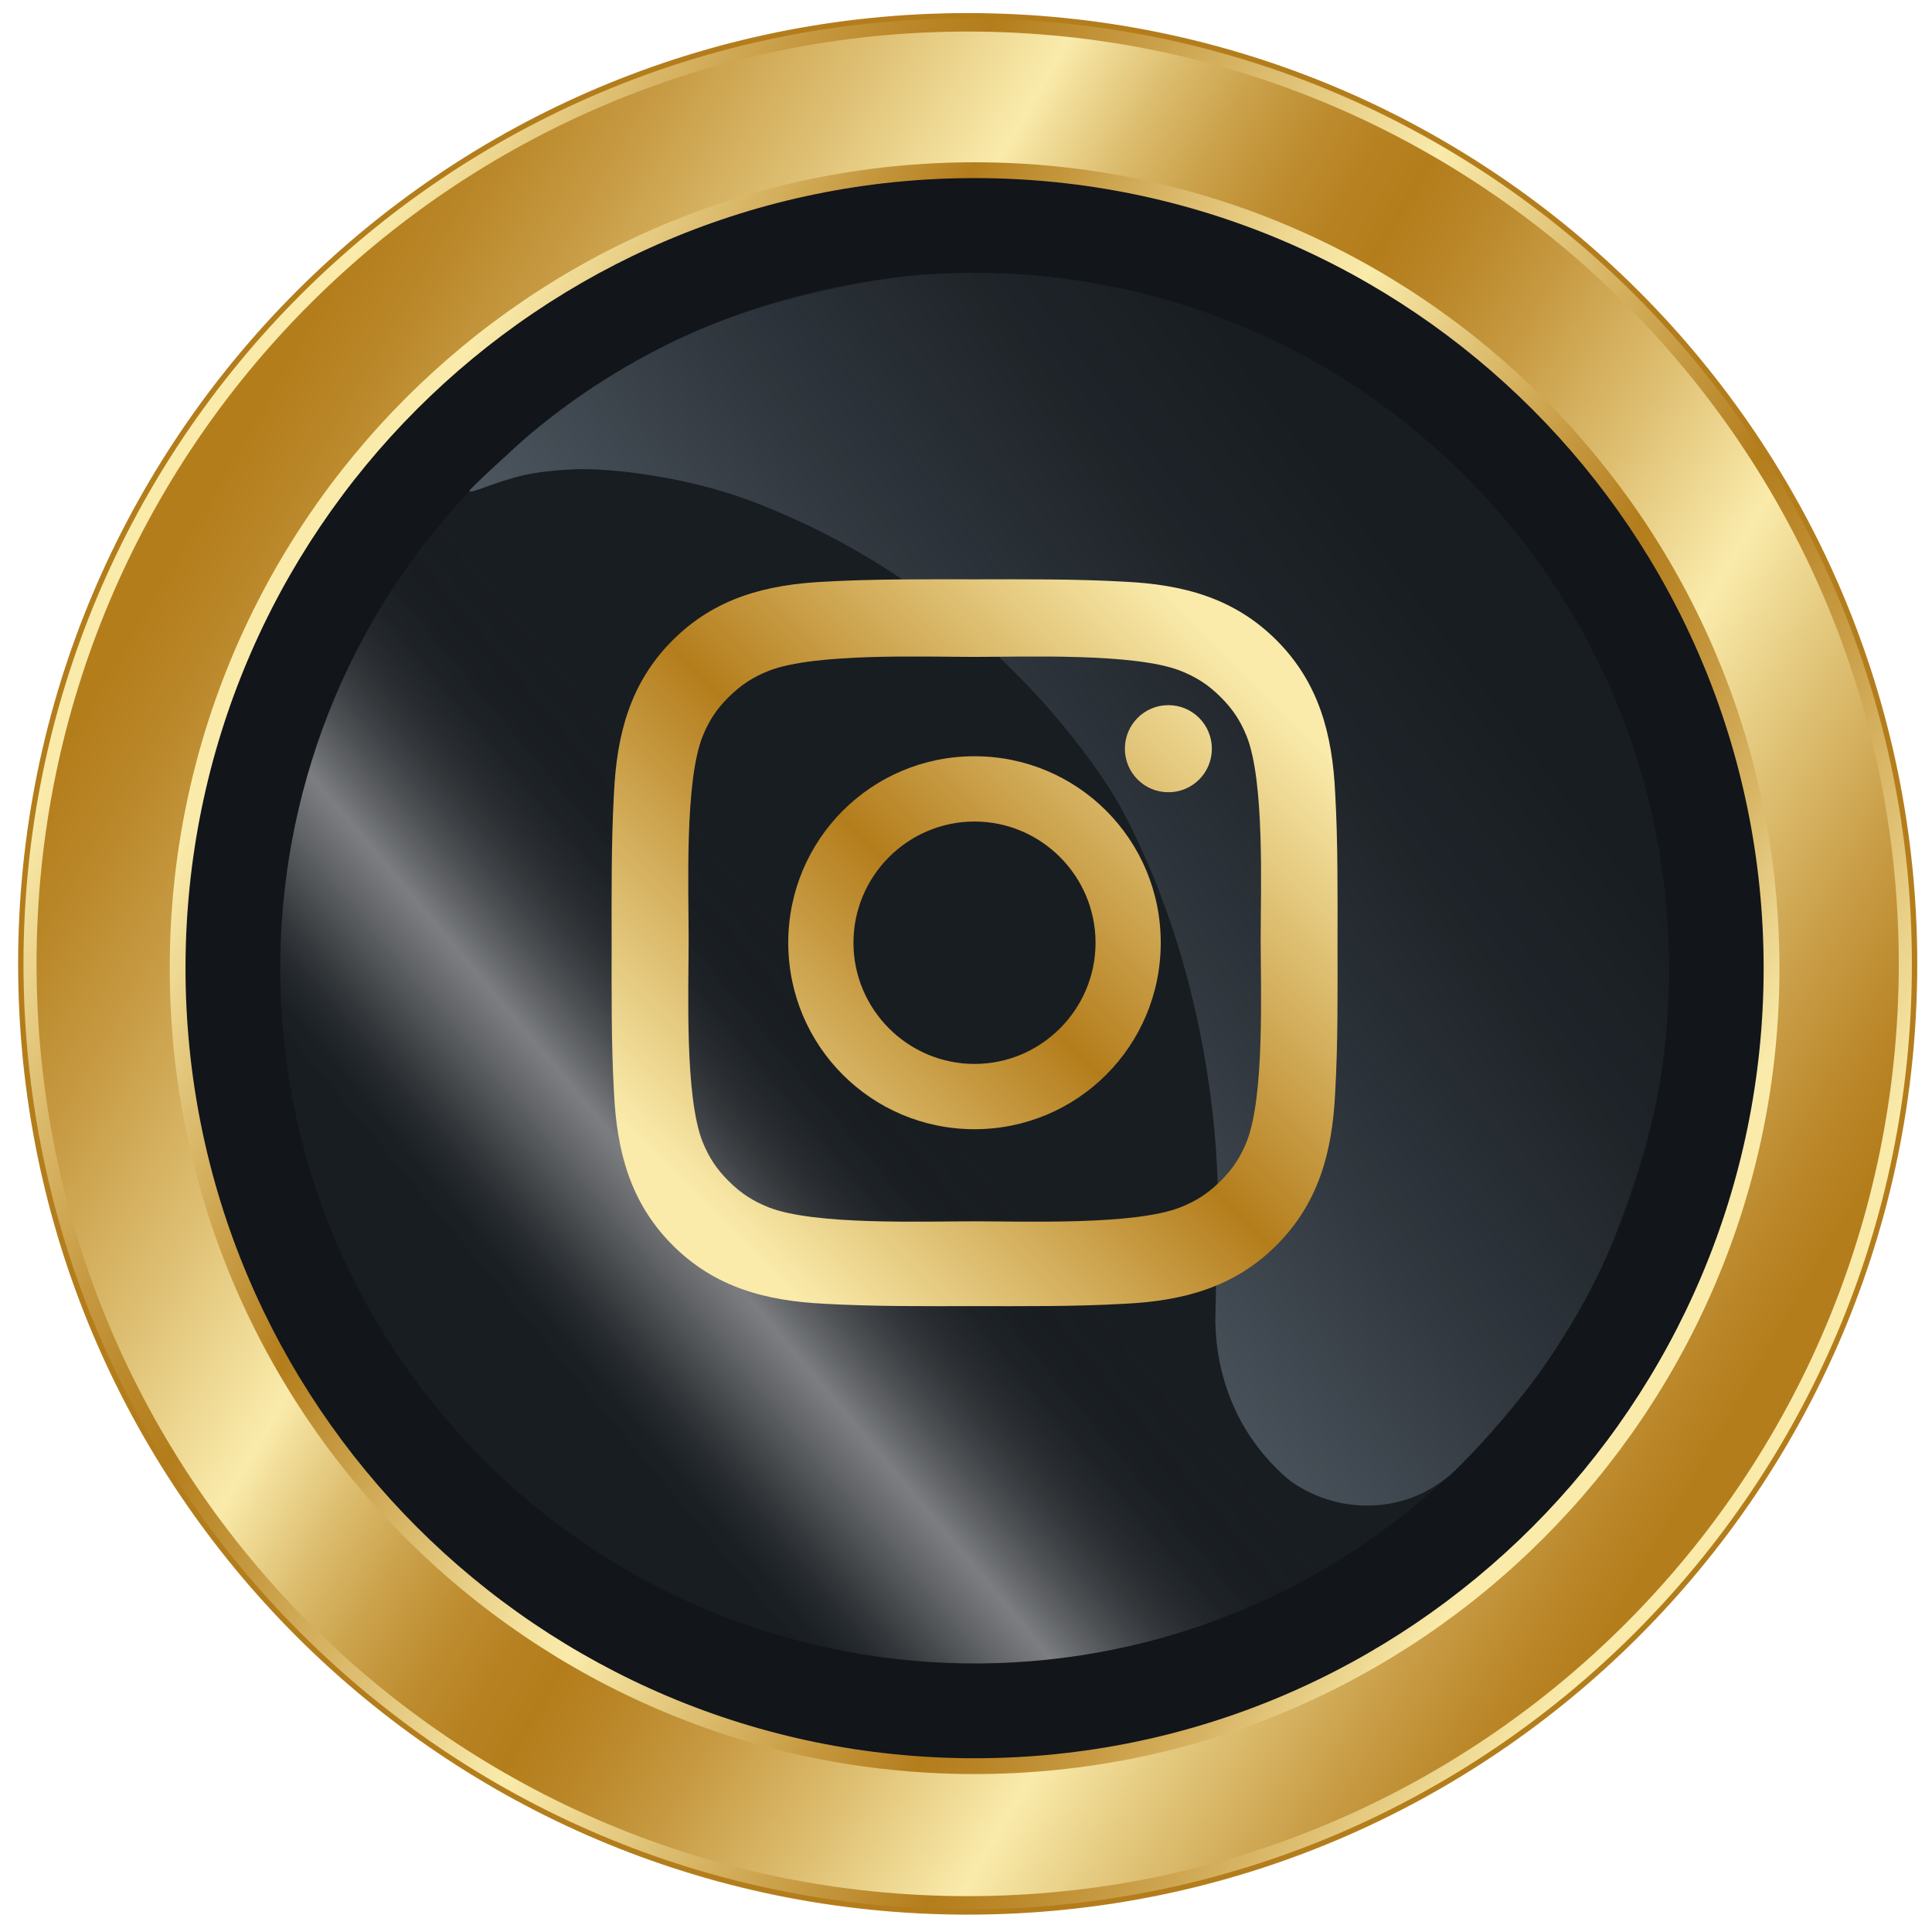 <svg width="90" height="90" viewBox="0 0 90 90" fill="none" xmlns="http://www.w3.org/2000/svg">
<g clip-path="url(#clip0_156_19406)">
<path d="M45.078 89.066C69.439 89.066 89.188 69.292 89.188 44.9C89.188 20.508 69.439 0.734 45.078 0.734C20.717 0.734 0.969 20.508 0.969 44.9C0.969 69.292 20.717 89.066 45.078 89.066Z" fill="url(#paint0_linear_156_19406)" stroke="#B47D1C" stroke-width="0.25" stroke-miterlimit="10"/>
<path d="M45.078 88.33C69.033 88.33 88.452 68.886 88.452 44.9C88.452 20.914 69.033 1.47 45.078 1.47C21.122 1.47 1.703 20.914 1.703 44.9C1.703 68.886 21.122 88.33 45.078 88.33Z" fill="url(#paint1_linear_156_19406)"/>
<path d="M45.4 82.642C66.107 82.642 82.893 65.835 82.893 45.101C82.893 24.368 66.107 7.56 45.4 7.56C24.693 7.56 7.907 24.368 7.907 45.101C7.907 65.835 24.693 82.642 45.4 82.642Z" fill="url(#paint2_linear_156_19406)"/>
<path d="M45.4 81.906C65.7 81.906 82.157 65.428 82.157 45.101C82.157 24.774 65.7 8.296 45.4 8.296C25.099 8.296 8.642 24.774 8.642 45.101C8.642 65.428 25.099 81.906 45.4 81.906Z" fill="#12151A"/>
<path d="M70.179 24.283C81.662 37.986 79.878 58.415 66.192 69.912C52.507 81.41 32.104 79.623 20.621 65.921C9.138 52.218 10.923 31.788 24.608 20.291C38.293 8.793 58.696 10.58 70.179 24.283Z" fill="url(#paint3_linear_156_19406)"/>
<path d="M68.273 22.199C71.596 25.52 73.476 28.847 74.431 30.789C75.341 32.638 77.268 37.003 77.673 42.901C77.759 44.148 77.948 47.958 77.03 51.911C76.593 53.796 75.889 55.776 75.634 56.494C75.26 57.547 74.938 58.338 74.555 59.147C74.184 59.933 73.865 60.506 73.647 60.895C72.634 62.705 71.575 64.134 71.575 64.134C71.028 64.865 70.526 65.486 70.103 65.987C69.282 66.961 68.637 67.631 68.481 67.793C67.818 68.48 67.629 68.65 67.539 68.724C67.279 68.936 66.698 69.404 65.843 69.739C65.55 69.854 64.536 70.223 63.194 70.116C61.691 69.996 60.619 69.348 60.128 69.004C59.547 68.526 58.86 67.85 58.244 66.925C56.811 64.776 56.629 62.583 56.615 61.522C56.677 58.346 56.703 57.153 56.713 56.793C56.713 56.777 56.73 56.126 56.73 56.126C56.73 56.126 57.024 46.537 52.186 37.566C52.186 37.566 46.944 27.845 34.951 23.326C32.012 22.219 28.497 21.79 26.731 21.862C25.353 21.919 24.456 22.122 24.456 22.122C23.028 22.447 21.935 23.016 21.866 22.88C21.856 22.861 21.866 22.821 22.507 22.219C22.831 21.915 22.962 21.797 22.962 21.797C23.517 21.297 23.816 21.006 24.065 20.777C24.63 20.259 25.52 19.527 26.473 18.833C26.835 18.569 27.782 17.892 29.086 17.127C29.895 16.653 30.821 16.158 31.86 15.678C36.84 13.374 42.369 12.853 42.369 12.853C48.535 12.271 53.39 13.619 55.615 14.361C61.769 16.412 65.941 19.869 68.273 22.199Z" fill="url(#paint4_linear_156_19406)"/>
<path d="M45.396 35.229C40.595 35.229 36.72 39.109 36.72 43.916C36.72 48.723 40.595 52.603 45.396 52.603C50.197 52.603 54.072 48.723 54.072 43.916C54.072 39.109 50.197 35.229 45.396 35.229ZM45.396 49.562C42.291 49.562 39.757 47.025 39.757 43.916C39.757 40.807 42.291 38.27 45.396 38.27C48.501 38.27 51.035 40.807 51.035 43.916C51.034 47.025 48.501 49.562 45.396 49.562ZM54.427 32.849C53.306 32.849 52.401 33.755 52.401 34.878C52.401 36 53.306 36.906 54.427 36.906C55.548 36.906 56.453 36.004 56.453 34.878C56.453 34.611 56.401 34.347 56.299 34.101C56.198 33.854 56.048 33.631 55.86 33.442C55.672 33.254 55.448 33.104 55.202 33.002C54.956 32.901 54.693 32.848 54.427 32.849ZM62.307 43.916C62.307 41.578 62.329 39.261 62.197 36.928C62.066 34.217 61.449 31.811 59.469 29.829C57.485 27.842 55.087 27.228 52.38 27.097C50.044 26.966 47.731 26.987 45.4 26.987C43.065 26.987 40.751 26.966 38.42 27.097C35.713 27.228 33.311 27.846 31.331 29.829C29.347 31.815 28.734 34.217 28.602 36.928C28.471 39.266 28.492 41.582 28.492 43.916C28.492 46.249 28.471 48.571 28.602 50.905C28.734 53.615 29.351 56.021 31.331 58.003C33.315 59.99 35.713 60.604 38.42 60.735C40.755 60.867 43.069 60.845 45.4 60.845C47.735 60.845 50.048 60.867 52.38 60.735C55.087 60.604 57.489 59.986 59.469 58.003C61.453 56.017 62.066 53.615 62.197 50.905C62.332 48.571 62.307 46.254 62.307 43.916ZM58.069 53.198C57.772 53.927 57.414 54.472 56.842 55.033C56.269 55.598 55.721 55.951 54.982 56.244C52.845 57.081 47.772 56.893 45.404 56.893C43.035 56.893 37.958 57.081 35.821 56.248C35.082 55.955 34.53 55.602 33.961 55.037C33.388 54.472 33.031 53.931 32.734 53.202C31.889 51.09 32.08 46.084 32.08 43.747C32.08 41.41 31.889 36.4 32.734 34.292C33.031 33.562 33.388 33.017 33.961 32.456C34.533 31.895 35.081 31.539 35.821 31.246C37.958 30.412 43.035 30.601 45.404 30.601C47.772 30.601 52.849 30.412 54.986 31.246C55.725 31.538 56.278 31.891 56.846 32.456C57.419 33.021 57.776 33.562 58.073 34.292C58.918 36.4 58.727 41.41 58.727 43.747C58.727 46.084 58.918 51.09 58.069 53.198Z" fill="url(#paint5_linear_156_19406)"/>
</g>
<defs>
<linearGradient id="paint0_linear_156_19406" x1="7.735" y1="23.397" x2="82.505" y2="66.341" gradientUnits="userSpaceOnUse">
<stop offset="0.021" stop-color="#FAEBAB"/>
<stop offset="0.024" stop-color="#F9EAA9"/>
<stop offset="0.105" stop-color="#DCBB6D"/>
<stop offset="0.174" stop-color="#C69941"/>
<stop offset="0.227" stop-color="#B98526"/>
<stop offset="0.258" stop-color="#B47D1C"/>
<stop offset="0.33" stop-color="#C79B43"/>
<stop offset="0.49" stop-color="#F6E5A4"/>
<stop offset="0.502" stop-color="#FAEBAB"/>
<stop offset="0.584" stop-color="#E0C377"/>
<stop offset="0.734" stop-color="#B47D1C"/>
<stop offset="0.77" stop-color="#BB882A"/>
<stop offset="0.838" stop-color="#CDA44F"/>
<stop offset="0.93" stop-color="#EAD28A"/>
<stop offset="0.977" stop-color="#FAEBAB"/>
</linearGradient>
<linearGradient id="paint1_linear_156_19406" x1="7.514" y1="23.184" x2="82.687" y2="66.53" gradientUnits="userSpaceOnUse">
<stop offset="0.022" stop-color="#B47D1C"/>
<stop offset="0.06" stop-color="#B98627"/>
<stop offset="0.126" stop-color="#C89C45"/>
<stop offset="0.213" stop-color="#DFC175"/>
<stop offset="0.299" stop-color="#FAEBAB"/>
<stop offset="0.315" stop-color="#F1DD99"/>
<stop offset="0.357" stop-color="#DBBB6C"/>
<stop offset="0.398" stop-color="#CAA049"/>
<stop offset="0.436" stop-color="#BE8D30"/>
<stop offset="0.471" stop-color="#B78121"/>
<stop offset="0.5" stop-color="#B47D1C"/>
<stop offset="0.533" stop-color="#B98526"/>
<stop offset="0.589" stop-color="#C79A42"/>
<stop offset="0.662" stop-color="#DDBD6F"/>
<stop offset="0.747" stop-color="#FAEBAB"/>
<stop offset="0.808" stop-color="#E3C87D"/>
<stop offset="0.886" stop-color="#CA9F49"/>
<stop offset="0.945" stop-color="#BA8628"/>
<stop offset="0.977" stop-color="#B47D1C"/>
</linearGradient>
<linearGradient id="paint2_linear_156_19406" x1="13.099" y1="26.362" x2="78.023" y2="63.926" gradientUnits="userSpaceOnUse">
<stop offset="0.033" stop-color="#FAEBAB"/>
<stop offset="0.248" stop-color="#B47D1C"/>
<stop offset="0.265" stop-color="#B98627"/>
<stop offset="0.374" stop-color="#DCBC6E"/>
<stop offset="0.453" stop-color="#F2DE9A"/>
<stop offset="0.493" stop-color="#FAEBAB"/>
<stop offset="0.515" stop-color="#F3E09C"/>
<stop offset="0.653" stop-color="#C69940"/>
<stop offset="0.716" stop-color="#B47D1C"/>
<stop offset="0.747" stop-color="#B88425"/>
<stop offset="0.797" stop-color="#C5973E"/>
<stop offset="0.862" stop-color="#D8B666"/>
<stop offset="0.936" stop-color="#F3E19E"/>
<stop offset="0.953" stop-color="#FAEBAB"/>
</linearGradient>
<linearGradient id="paint3_linear_156_19406" x1="20.619" y1="65.919" x2="70.228" y2="24.346" gradientUnits="userSpaceOnUse">
<stop offset="0.085" stop-color="#181D21"/>
<stop offset="0.104" stop-color="#1C2125" stop-opacity="0.931"/>
<stop offset="0.124" stop-color="#282D31" stop-opacity="0.862"/>
<stop offset="0.143" stop-color="#3D4144" stop-opacity="0.791"/>
<stop offset="0.162" stop-color="#595D5F" stop-opacity="0.721"/>
<stop offset="0.182" stop-color="#7E8183" stop-opacity="0.65"/>
<stop offset="0.202" stop-color="#ABACAE" stop-opacity="0.578"/>
<stop offset="0.221" stop-color="#DFE0E0" stop-opacity="0.508"/>
<stop offset="0.223" stop-color="#E6E6E6" stop-opacity="0.5"/>
<stop offset="0.232" stop-color="#C7C8C9" stop-opacity="0.522"/>
<stop offset="0.246" stop-color="#9EA0A2" stop-opacity="0.557"/>
<stop offset="0.261" stop-color="#7A7D7F" stop-opacity="0.595"/>
<stop offset="0.277" stop-color="#5C5F62" stop-opacity="0.636"/>
<stop offset="0.294" stop-color="#43474A" stop-opacity="0.68"/>
<stop offset="0.314" stop-color="#303438" stop-opacity="0.73"/>
<stop offset="0.337" stop-color="#22272B" stop-opacity="0.788"/>
<stop offset="0.365" stop-color="#1A1F23" stop-opacity="0.861"/>
<stop offset="0.42" stop-color="#181D21"/>
</linearGradient>
<linearGradient id="paint4_linear_156_19406" x1="34.815" y1="52.971" x2="79.504" y2="19.37" gradientUnits="userSpaceOnUse">
<stop offset="0.146" stop-color="#4D565F"/>
<stop offset="0.365" stop-color="#333A41" stop-opacity="0.962"/>
<stop offset="0.584" stop-color="#1F252A" stop-opacity="0.924"/>
<stop offset="0.721" stop-color="#181D21" stop-opacity="0.9"/>
</linearGradient>
<linearGradient id="paint5_linear_156_19406" x1="28.541" y1="60.816" x2="64.826" y2="24.536" gradientUnits="userSpaceOnUse">
<stop offset="0.122" stop-color="#FAEBAB"/>
<stop offset="0.461" stop-color="#B47D1C"/>
<stop offset="0.815" stop-color="#FAEBAB"/>
</linearGradient>
<clipPath id="clip0_156_19406">
<rect width="90" height="90" fill="white"/>
</clipPath>
</defs>
</svg>
